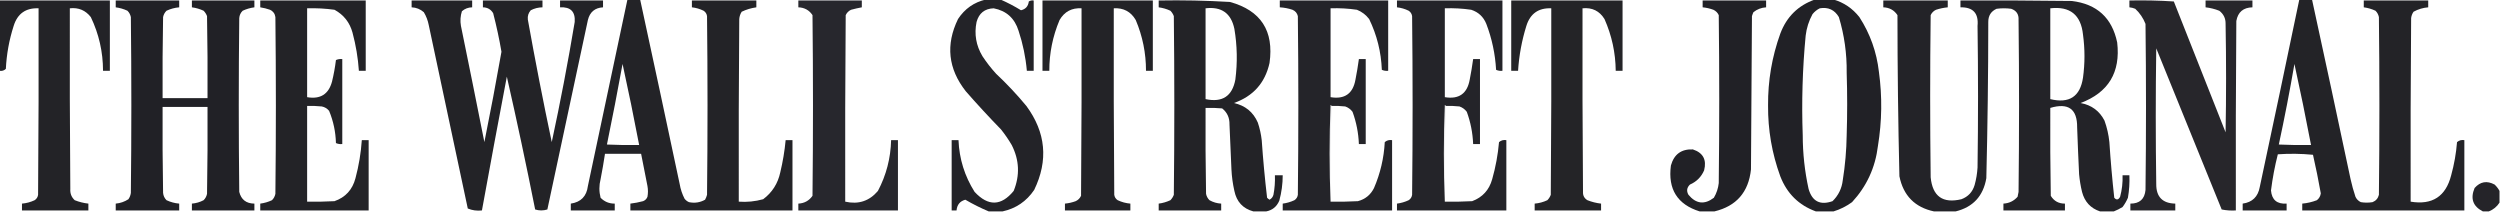 <?xml version="1.0" encoding="UTF-8"?>
<!DOCTYPE svg PUBLIC "-//W3C//DTD SVG 1.1//EN" "http://www.w3.org/Graphics/SVG/1.1/DTD/svg11.dtd">
<svg xmlns="http://www.w3.org/2000/svg" version="1.1" viewBox="0 0 2560 217" style="shape-rendering:geometricPrecision; text-rendering:geometricPrecision; image-rendering:optimizeQuality; fill-rule:evenodd; clip-rule:evenodd" xmlns:xlink="http://www.w3.org/1999/xlink">
<g><path style="opacity:0.959" fill="#1b1b20" d="M 1009.5,-0.5 C 1014.5,-0.5 1019.5,-0.5 1024.5,-0.5C 1031.69,2.658 1038.69,6.325 1045.5,10.5C 1050.23,9.408 1052.89,6.408 1053.5,1.5C 1055.05,0.548 1056.71,0.215 1058.5,0.5C 1058.5,24.5 1058.5,48.5 1058.5,72.5C 1056.17,72.5 1053.83,72.5 1051.5,72.5C 1050.27,58.507 1047.43,44.841 1043,31.5C 1038.99,18.65 1030.49,10.983 1017.5,8.5C 1008.29,8.873 1002.45,13.54 1000,22.5C 997.481,34.909 999.481,46.576 1006,57.5C 1010.18,63.862 1014.85,69.862 1020,75.5C 1031.07,85.897 1041.4,96.897 1051,108.5C 1070.97,135.607 1073.64,164.273 1059,194.5C 1051.08,206.205 1040.25,213.539 1026.5,216.5C 1021.83,216.5 1017.17,216.5 1012.5,216.5C 1004.27,213.052 996.271,209.052 988.5,204.5C 982.997,206.012 979.997,209.678 979.5,215.5C 977.833,215.5 976.167,215.5 974.5,215.5C 974.5,191.5 974.5,167.5 974.5,143.5C 976.833,143.5 979.167,143.5 981.5,143.5C 982.292,162.706 987.792,180.372 998,196.5C 1011.91,211.433 1025.24,211.099 1038,195.5C 1044.49,179.543 1043.83,163.877 1036,148.5C 1032.72,142.892 1029.06,137.558 1025,132.5C 1012.63,119.8 1000.63,106.8 989,93.5C 970.872,70.48 968.205,45.813 981,19.5C 987.891,8.983 997.391,2.316 1009.5,-0.5 Z"/></g>
<g><path style="opacity:0.972" fill="#1b1b20" d="M 1858.5,-0.5 C 1864.83,-0.5 1871.17,-0.5 1877.5,-0.5C 1888.14,2.591 1896.98,8.591 1904,17.5C 1915.02,34.55 1921.68,53.216 1924,73.5C 1927.48,98.882 1927.14,124.215 1923,149.5C 1920.3,171.628 1911.47,190.794 1896.5,207C 1890.62,211.273 1884.29,214.439 1877.5,216.5C 1871.5,216.5 1865.5,216.5 1859.5,216.5C 1842,210.17 1829.83,198.17 1823,180.5C 1814.47,157.118 1810.3,132.951 1810.5,108C 1810.3,82.723 1814.46,58.223 1823,34.5C 1829.47,17.198 1841.3,5.531 1858.5,-0.5 Z M 1863.5,8.5 C 1872.11,7.057 1878.61,10.057 1883,17.5C 1888.6,36.057 1891.26,55.057 1891,74.5C 1891.67,95.833 1891.67,117.167 1891,138.5C 1890.77,153.934 1889.44,169.267 1887,184.5C 1886.03,192.947 1882.53,200.114 1876.5,206C 1863.86,210.429 1855.69,206.263 1852,193.5C 1848.02,175.397 1846.02,157.064 1846,138.5C 1844.76,104.425 1845.76,70.425 1849,36.5C 1849.93,28.713 1852.26,21.38 1856,14.5C 1858.11,11.879 1860.61,9.879 1863.5,8.5 Z"/></g>
<g><path style="opacity:0.965" fill="#1c1c20" d="M -0.5,0.5 C 37.167,0.5 74.833,0.5 112.5,0.5C 112.5,24.5 112.5,48.5 112.5,72.5C 110.167,72.5 107.833,72.5 105.5,72.5C 105.471,53.181 101.304,34.847 93,17.5C 87.539,10.522 80.373,7.522 71.5,8.5C 71.333,70.168 71.5,131.834 72,193.5C 71.693,198.098 73.193,201.931 76.5,205C 81.012,206.795 85.679,207.961 90.5,208.5C 90.5,210.833 90.5,213.167 90.5,215.5C 67.833,215.5 45.167,215.5 22.5,215.5C 22.5,213.167 22.5,210.833 22.5,208.5C 27.037,208.116 31.371,206.949 35.5,205C 37.487,203.681 38.654,201.848 39,199.5C 39.5,135.834 39.667,72.168 39.5,8.5C 26.409,7.965 17.909,13.965 14,26.5C 9.393,40.805 6.727,55.472 6,70.5C 4.246,72.25 2.079,72.917 -0.5,72.5C -0.5,48.5 -0.5,24.5 -0.5,0.5 Z"/></g>
<g><path style="opacity:0.969" fill="#1b1b20" d="M 118.5,0.5 C 140.167,0.5 161.833,0.5 183.5,0.5C 183.5,2.833 183.5,5.167 183.5,7.5C 178.963,7.884 174.629,9.051 170.5,11C 168.683,12.8 167.516,14.966 167,17.5C 166.5,45.165 166.333,72.831 166.5,100.5C 181.833,100.5 197.167,100.5 212.5,100.5C 212.667,72.498 212.5,44.498 212,16.5C 211.208,14.413 210.041,12.579 208.5,11C 204.673,9.21 200.673,8.044 196.5,7.5C 196.5,5.167 196.5,2.833 196.5,0.5C 217.833,0.5 239.167,0.5 260.5,0.5C 260.5,2.833 260.5,5.167 260.5,7.5C 256.327,8.044 252.327,9.21 248.5,11C 246.396,13.042 245.229,15.542 245,18.5C 244.333,77.833 244.333,137.167 245,196.5C 246.971,204.423 252.138,208.423 260.5,208.5C 260.5,210.833 260.5,213.167 260.5,215.5C 239.167,215.5 217.833,215.5 196.5,215.5C 196.5,213.167 196.5,210.833 196.5,208.5C 200.741,208.152 204.741,206.985 208.5,205C 210.317,203.2 211.484,201.034 212,198.5C 212.5,168.835 212.667,139.169 212.5,109.5C 197.167,109.5 181.833,109.5 166.5,109.5C 166.333,138.835 166.5,168.169 167,197.5C 167.272,200.432 168.438,202.932 170.5,205C 174.629,206.949 178.963,208.116 183.5,208.5C 183.5,210.833 183.5,213.167 183.5,215.5C 161.833,215.5 140.167,215.5 118.5,215.5C 118.5,213.167 118.5,210.833 118.5,208.5C 123.227,208.07 127.56,206.57 131.5,204C 132.863,202.055 133.697,199.888 134,197.5C 134.667,137.5 134.667,77.5 134,17.5C 133.484,14.966 132.317,12.8 130.5,11C 126.673,9.21 122.673,8.044 118.5,7.5C 118.5,5.167 118.5,2.833 118.5,0.5 Z"/></g>
<g><path style="opacity:0.961" fill="#1b1b20" d="M 266.5,0.5 C 302.5,0.5 338.5,0.5 374.5,0.5C 374.5,24.5 374.5,48.5 374.5,72.5C 372.167,72.5 369.833,72.5 367.5,72.5C 366.59,59.294 364.423,46.294 361,33.5C 358.134,22.978 351.967,15.145 342.5,10C 333.212,8.724 323.879,8.224 314.5,8.5C 314.5,38.833 314.5,69.167 314.5,99.5C 328.003,101.844 336.503,96.511 340,83.5C 341.764,76.246 343.098,68.913 344,61.5C 346.041,60.577 348.208,60.244 350.5,60.5C 350.5,89.5 350.5,118.5 350.5,147.5C 348.208,147.756 346.041,147.423 344,146.5C 343.698,135.038 341.365,124.038 337,113.5C 335.048,111.106 332.548,109.606 329.5,109C 324.511,108.501 319.511,108.334 314.5,108.5C 314.5,141.167 314.5,173.833 314.5,206.5C 323.839,206.666 333.173,206.5 342.5,206C 353.77,202.058 360.936,194.225 364,182.5C 367.423,169.705 369.59,156.705 370.5,143.5C 372.833,143.5 375.167,143.5 377.5,143.5C 377.5,167.5 377.5,191.5 377.5,215.5C 340.5,215.5 303.5,215.5 266.5,215.5C 266.5,213.167 266.5,210.833 266.5,208.5C 270.673,207.956 274.673,206.79 278.5,205C 280.317,203.2 281.484,201.034 282,198.5C 282.667,138.167 282.667,77.833 282,17.5C 281.496,13.98 279.663,11.48 276.5,10C 273.232,8.85 269.899,8.016 266.5,7.5C 266.5,5.167 266.5,2.833 266.5,0.5 Z"/></g>
<g><path style="opacity:0.964" fill="#1b1b20" d="M 421.5,0.5 C 442.167,0.5 462.833,0.5 483.5,0.5C 483.5,2.833 483.5,5.167 483.5,7.5C 479.495,7.557 475.995,8.89 473,11.5C 471.445,16.382 471.112,21.382 472,26.5C 480.128,66.139 488.128,105.806 496,145.5C 502.21,114.739 508.044,83.905 513.5,53C 511.219,39.71 508.386,26.543 505,13.5C 502.647,9.571 499.147,7.571 494.5,7.5C 494.5,5.167 494.5,2.833 494.5,0.5C 514.833,0.5 535.167,0.5 555.5,0.5C 555.5,2.833 555.5,5.167 555.5,7.5C 551.264,7.559 547.264,8.559 543.5,10.5C 541.112,13.195 540.112,16.362 540.5,20C 548.029,61.977 556.195,103.81 565,145.5C 573.801,104.665 581.634,63.665 588.5,22.5C 589.246,11.912 584.246,6.912 573.5,7.5C 573.5,5.167 573.5,2.833 573.5,0.5C 588.167,0.5 602.833,0.5 617.5,0.5C 617.5,2.833 617.5,5.167 617.5,7.5C 609.164,8 603.997,12.333 602,20.5C 588.101,85.163 574.267,149.83 560.5,214.5C 556.285,215.798 552.118,215.798 548,214.5C 538.945,168.958 529.278,123.625 519,78.5C 510.305,124.143 501.805,169.81 493.5,215.5C 488.352,216.074 483.518,215.407 479,213.5C 465.667,150.833 452.333,88.167 439,25.5C 438.094,20.874 436.427,16.54 434,12.5C 430.428,9.365 426.262,7.698 421.5,7.5C 421.5,5.167 421.5,2.833 421.5,0.5 Z"/></g>
<g><path style="opacity:0.961" fill="#1b1b20" d="M 642.5,-0.5 C 646.833,-0.5 651.167,-0.5 655.5,-0.5C 669.153,62.447 682.653,125.447 696,188.5C 696.899,193.764 698.565,198.764 701,203.5C 702.214,205.049 703.714,206.215 705.5,207C 711.379,208.223 716.879,207.389 722,204.5C 722.862,202.913 723.529,201.246 724,199.5C 724.667,138.5 724.667,77.5 724,16.5C 723.654,14.152 722.487,12.319 720.5,11C 716.693,9.119 712.693,7.953 708.5,7.5C 708.5,5.167 708.5,2.833 708.5,0.5C 730.5,0.5 752.5,0.5 774.5,0.5C 774.5,2.833 774.5,5.167 774.5,7.5C 769.267,8.225 764.267,9.725 759.5,12C 758.044,14.266 757.21,16.766 757,19.5C 756.5,81.832 756.333,144.166 756.5,206.5C 765.016,207.115 773.349,206.282 781.5,204C 790.713,197.094 796.546,187.928 799,176.5C 801.625,165.62 803.459,154.62 804.5,143.5C 806.833,143.5 809.167,143.5 811.5,143.5C 811.5,167.5 811.5,191.5 811.5,215.5C 756.167,215.5 700.833,215.5 645.5,215.5C 645.5,213.167 645.5,210.833 645.5,208.5C 649.884,207.99 654.218,207.157 658.5,206C 660.667,205.167 662.167,203.667 663,201.5C 663.667,197.833 663.667,194.167 663,190.5C 660.766,179.499 658.6,168.499 656.5,157.5C 644.167,157.5 631.833,157.5 619.5,157.5C 618.196,166.188 616.696,174.855 615,183.5C 613.371,189.867 613.371,196.201 615,202.5C 618.93,206.532 623.763,208.532 629.5,208.5C 629.5,210.833 629.5,213.167 629.5,215.5C 614.5,215.5 599.5,215.5 584.5,215.5C 584.5,213.167 584.5,210.833 584.5,208.5C 594.846,206.986 600.68,200.986 602,190.5C 615.567,126.829 629.067,63.162 642.5,-0.5 Z M 637.5,65.5 C 643.528,92.971 649.195,120.638 654.5,148.5C 643.495,148.667 632.495,148.5 621.5,148C 627.149,120.59 632.482,93.09 637.5,65.5 Z"/></g>
<g><path style="opacity:0.945" fill="#1b1b21" d="M 817.5,0.5 C 839.167,0.5 860.833,0.5 882.5,0.5C 882.5,2.833 882.5,5.167 882.5,7.5C 878.812,8.172 875.145,9.005 871.5,10C 869,11.167 867.167,13 866,15.5C 865.5,79.166 865.333,142.832 865.5,206.5C 879.034,209.566 890.2,205.9 899,195.5C 907.555,179.284 912.055,161.95 912.5,143.5C 914.833,143.5 917.167,143.5 919.5,143.5C 919.5,167.5 919.5,191.5 919.5,215.5C 885.5,215.5 851.5,215.5 817.5,215.5C 817.5,213.167 817.5,210.833 817.5,208.5C 823.716,208.165 828.55,205.498 832,200.5C 832.667,138.833 832.667,77.167 832,15.5C 828.595,10.378 823.762,7.712 817.5,7.5C 817.5,5.167 817.5,2.833 817.5,0.5 Z"/></g>
<g><path style="opacity:0.961" fill="#1b1b20" d="M 1067.5,0.5 C 1105.17,0.5 1142.83,0.5 1180.5,0.5C 1180.5,24.5 1180.5,48.5 1180.5,72.5C 1178.17,72.5 1175.83,72.5 1173.5,72.5C 1173.52,54.437 1170.02,37.104 1163,20.5C 1157.98,11.907 1150.48,7.907 1140.5,8.5C 1140.33,72.168 1140.5,135.834 1141,199.5C 1141.35,201.848 1142.51,203.681 1144.5,205C 1148.63,206.949 1152.96,208.116 1157.5,208.5C 1157.5,210.833 1157.5,213.167 1157.5,215.5C 1135.17,215.5 1112.83,215.5 1090.5,215.5C 1090.5,213.167 1090.5,210.833 1090.5,208.5C 1094.26,208.143 1097.93,207.31 1101.5,206C 1104,204.833 1105.83,203 1107,200.5C 1107.5,136.501 1107.67,72.501 1107.5,8.5C 1097.52,7.907 1090.02,11.907 1085,20.5C 1077.98,37.104 1074.48,54.437 1074.5,72.5C 1072.17,72.5 1069.83,72.5 1067.5,72.5C 1067.5,48.5 1067.5,24.5 1067.5,0.5 Z"/></g>
<g><path style="opacity:0.964" fill="#1b1b20" d="M 1296.5,216.5 C 1292.17,216.5 1287.83,216.5 1283.5,216.5C 1272.78,213.61 1266.28,206.61 1264,195.5C 1262.35,188.256 1261.35,180.923 1261,173.5C 1260.39,158.164 1259.72,142.831 1259,127.5C 1259.17,120.652 1256.67,115.152 1251.5,111C 1245.84,110.501 1240.18,110.334 1234.5,110.5C 1234.33,139.835 1234.5,169.169 1235,198.5C 1235.52,201.034 1236.68,203.2 1238.5,205C 1242.23,207.099 1246.23,208.266 1250.5,208.5C 1250.5,210.833 1250.5,213.167 1250.5,215.5C 1229.17,215.5 1207.83,215.5 1186.5,215.5C 1186.5,213.167 1186.5,210.833 1186.5,208.5C 1190.67,207.956 1194.67,206.79 1198.5,205C 1200.04,203.421 1201.21,201.587 1202,199.5C 1202.67,138.5 1202.67,77.5 1202,16.5C 1201.21,14.413 1200.04,12.579 1198.5,11C 1194.67,9.21 1190.67,8.044 1186.5,7.5C 1186.5,5.167 1186.5,2.833 1186.5,0.5C 1210.87,0.06 1235.2,0.56 1259.5,2C 1291.16,10.773 1304.66,31.606 1300,64.5C 1295.45,84.888 1283.28,98.555 1263.5,105.5C 1275.12,108.046 1283.29,114.712 1288,125.5C 1289.97,131.361 1291.3,137.361 1292,143.5C 1293.36,163.242 1295.2,182.908 1297.5,202.5C 1298.24,203.287 1299.08,203.953 1300,204.5C 1302.04,203.421 1303.38,201.754 1304,199.5C 1305.27,192.897 1305.77,186.23 1305.5,179.5C 1308.17,179.5 1310.83,179.5 1313.5,179.5C 1313.5,188.348 1312.33,197.015 1310,205.5C 1307.38,211.628 1302.88,215.294 1296.5,216.5 Z M 1234.5,8.5 C 1250.81,6.562 1260.65,13.562 1264,29.5C 1266.91,46.773 1267.25,64.106 1265,81.5C 1261.85,98.509 1251.68,105.176 1234.5,101.5C 1234.5,70.5 1234.5,39.5 1234.5,8.5 Z"/></g>
<g><path style="opacity:0.96" fill="#1b1b21" d="M 1363.5,108.5 C 1363.44,107.957 1363.11,107.624 1362.5,107.5C 1361.17,140.664 1361.17,173.664 1362.5,206.5C 1371.84,206.666 1381.17,206.5 1390.5,206C 1398.05,203.978 1403.55,199.478 1407,192.5C 1413.46,177.526 1417.13,161.859 1418,145.5C 1420.11,143.709 1422.61,143.042 1425.5,143.5C 1425.5,167.5 1425.5,191.5 1425.5,215.5C 1388.17,215.5 1350.83,215.5 1313.5,215.5C 1313.5,213.167 1313.5,210.833 1313.5,208.5C 1317.67,207.956 1321.67,206.79 1325.5,205C 1327.49,203.681 1328.65,201.848 1329,199.5C 1329.67,138.5 1329.67,77.5 1329,16.5C 1328.26,13.427 1326.43,11.26 1323.5,10C 1319.27,8.588 1314.94,7.754 1310.5,7.5C 1310.5,5.167 1310.5,2.833 1310.5,0.5C 1347.5,0.5 1384.5,0.5 1421.5,0.5C 1421.5,24.5 1421.5,48.5 1421.5,72.5C 1419.21,72.756 1417.04,72.423 1415,71.5C 1414.29,53.214 1409.96,35.881 1402,19.5C 1398.66,15.153 1394.5,11.986 1389.5,10C 1380.55,8.693 1371.55,8.193 1362.5,8.5C 1362.5,38.833 1362.5,69.167 1362.5,99.5C 1376.94,101.89 1385.44,95.89 1388,81.5C 1389.38,74.526 1390.55,67.526 1391.5,60.5C 1393.83,60.5 1396.17,60.5 1398.5,60.5C 1398.5,89.5 1398.5,118.5 1398.5,147.5C 1396.17,147.5 1393.83,147.5 1391.5,147.5C 1391.05,136.143 1388.89,125.143 1385,114.5C 1383.06,111.894 1380.56,110.061 1377.5,109C 1372.85,108.501 1368.18,108.334 1363.5,108.5 Z"/></g>
<g><path style="opacity:0.96" fill="#1b1b21" d="M 1480.5,108.5 C 1480.44,107.957 1480.11,107.624 1479.5,107.5C 1478.17,140.664 1478.17,173.664 1479.5,206.5C 1488.84,206.666 1498.17,206.5 1507.5,206C 1518.09,202.04 1524.92,194.54 1528,183.5C 1531.54,171.065 1533.87,158.398 1535,145.5C 1537.11,143.709 1539.61,143.042 1542.5,143.5C 1542.5,167.5 1542.5,191.5 1542.5,215.5C 1505.17,215.5 1467.83,215.5 1430.5,215.5C 1430.5,213.167 1430.5,210.833 1430.5,208.5C 1434.67,207.956 1438.67,206.79 1442.5,205C 1444.49,203.681 1445.65,201.848 1446,199.5C 1446.67,138.5 1446.67,77.5 1446,16.5C 1445.65,14.152 1444.49,12.319 1442.5,11C 1438.69,9.119 1434.69,7.953 1430.5,7.5C 1430.5,5.167 1430.5,2.833 1430.5,0.5C 1466.5,0.5 1502.5,0.5 1538.5,0.5C 1538.5,24.5 1538.5,48.5 1538.5,72.5C 1536.21,72.756 1534.04,72.423 1532,71.5C 1531.09,55.297 1527.76,39.63 1522,24.5C 1519.08,17.242 1513.91,12.408 1506.5,10C 1497.55,8.693 1488.55,8.193 1479.5,8.5C 1479.5,38.833 1479.5,69.167 1479.5,99.5C 1493.94,101.89 1502.44,95.89 1505,81.5C 1506.38,74.526 1507.55,67.526 1508.5,60.5C 1510.83,60.5 1513.17,60.5 1515.5,60.5C 1515.5,89.5 1515.5,118.5 1515.5,147.5C 1513.17,147.5 1510.83,147.5 1508.5,147.5C 1508.05,136.143 1505.89,125.143 1502,114.5C 1500.06,111.894 1497.56,110.061 1494.5,109C 1489.85,108.501 1485.18,108.334 1480.5,108.5 Z"/></g>
<g><path style="opacity:0.964" fill="#1c1c20" d="M 1547.5,0.5 C 1585.5,0.5 1623.5,0.5 1661.5,0.5C 1661.5,24.5 1661.5,48.5 1661.5,72.5C 1659.17,72.5 1656.83,72.5 1654.5,72.5C 1654.31,54.013 1650.48,36.346 1643,19.5C 1637.85,11.176 1630.35,7.51 1620.5,8.5C 1620.33,71.168 1620.5,133.834 1621,196.5C 1620.81,200.232 1622.31,203.066 1625.5,205C 1630.01,206.795 1634.68,207.961 1639.5,208.5C 1639.5,210.833 1639.5,213.167 1639.5,215.5C 1616.83,215.5 1594.17,215.5 1571.5,215.5C 1571.5,213.167 1571.5,210.833 1571.5,208.5C 1576.04,208.116 1580.37,206.949 1584.5,205C 1586.04,203.421 1587.21,201.587 1588,199.5C 1588.5,135.834 1588.67,72.168 1588.5,8.5C 1575.43,7.957 1566.93,13.957 1563,26.5C 1558.33,41.5 1555.5,56.833 1554.5,72.5C 1552.17,72.5 1549.83,72.5 1547.5,72.5C 1547.5,48.5 1547.5,24.5 1547.5,0.5 Z"/></g>
<g><path style="opacity:0.971" fill="#1b1b20" d="M 1755.5,216.5 C 1750.5,216.5 1745.5,216.5 1740.5,216.5C 1717.63,209.391 1707.8,193.724 1711,169.5C 1714.2,157.994 1721.7,152.494 1733.5,153C 1743.98,156.444 1747.81,163.611 1745,174.5C 1742.07,181.219 1737.24,186.052 1730.5,189C 1727.28,192.112 1726.78,195.612 1729,199.5C 1736.8,208.809 1745.47,209.809 1755,202.5C 1757.74,197.867 1759.41,192.867 1760,187.5C 1760.67,130.167 1760.67,72.833 1760,15.5C 1758.83,13 1757,11.167 1754.5,10C 1750.93,8.69 1747.26,7.857 1743.5,7.5C 1743.5,5.167 1743.5,2.833 1743.5,0.5C 1765.17,0.5 1786.83,0.5 1808.5,0.5C 1808.5,2.833 1808.5,5.167 1808.5,7.5C 1803.6,7.804 1799.27,9.47 1795.5,12.5C 1794.9,13.795 1794.4,15.128 1794,16.5C 1793.67,68.833 1793.33,121.167 1793,173.5C 1790.54,196.778 1778.04,211.112 1755.5,216.5 Z"/></g>
<g><path style="opacity:0.959" fill="#1b1b20" d="M 2164.5,216.5 C 2159.83,216.5 2155.17,216.5 2150.5,216.5C 2140.81,213.301 2134.64,206.634 2132,196.5C 2130.57,190.574 2129.57,184.574 2129,178.5C 2128.23,162.504 2127.56,146.504 2127,130.5C 2127.19,111.639 2118.02,104.973 2099.5,110.5C 2099.33,140.502 2099.5,170.502 2100,200.5C 2103.24,205.873 2108.08,208.54 2114.5,208.5C 2114.5,210.833 2114.5,213.167 2114.5,215.5C 2093.5,215.5 2072.5,215.5 2051.5,215.5C 2051.5,213.167 2051.5,210.833 2051.5,208.5C 2057.35,208.158 2062.18,205.824 2066,201.5C 2066.33,199.833 2066.67,198.167 2067,196.5C 2067.67,137.833 2067.67,79.167 2067,20.5C 2067.37,14.73 2064.87,10.897 2059.5,9C 2054.5,8.333 2049.5,8.333 2044.5,9C 2038.79,11.567 2035.96,16.067 2036,22.5C 2035.97,75.861 2035.3,129.194 2034,182.5C 2030.83,200.829 2020.33,212.162 2002.5,216.5C 1995.17,216.5 1987.83,216.5 1980.5,216.5C 1960.85,212.346 1949.01,200.346 1945,180.5C 1943.7,125.528 1943.03,70.528 1943,15.5C 1939.6,10.378 1934.76,7.712 1928.5,7.5C 1928.5,5.167 1928.5,2.833 1928.5,0.5C 1950.5,0.5 1972.5,0.5 1994.5,0.5C 1994.5,2.833 1994.5,5.167 1994.5,7.5C 1990.41,7.884 1986.41,8.717 1982.5,10C 1980,11.167 1978.17,13 1977,15.5C 1976.33,70.833 1976.33,126.167 1977,181.5C 1978.91,201.078 1989.41,208.578 2008.5,204C 2015.38,201.416 2019.88,196.583 2022,189.5C 2023.64,183.608 2024.64,177.608 2025,171.5C 2025.67,123.167 2025.67,74.833 2025,26.5C 2026.24,13.574 2020.41,7.241 2007.5,7.5C 2007.5,5.167 2007.5,2.833 2007.5,0.5C 2045.5,0.333 2083.5,0.5 2121.5,1C 2147.26,4.1 2162.76,18.267 2168,43.5C 2171.56,74.081 2159.06,94.747 2130.5,105.5C 2141.7,107.548 2149.86,113.548 2155,123.5C 2157.56,130.628 2159.23,137.962 2160,145.5C 2161.24,164.554 2162.91,183.554 2165,202.5C 2167.28,205.064 2169.28,204.73 2171,201.5C 2172.93,194.302 2173.77,186.969 2173.5,179.5C 2175.83,179.5 2178.17,179.5 2180.5,179.5C 2180.81,187.228 2180.31,194.895 2179,202.5C 2177.55,205.912 2175.71,209.079 2173.5,212C 2170.56,213.801 2167.56,215.301 2164.5,216.5 Z M 2099.5,8.5 C 2119.71,6.209 2130.88,15.209 2133,35.5C 2135,50.167 2135,64.833 2133,79.5C 2130.11,98.889 2118.94,106.222 2099.5,101.5C 2099.5,70.5 2099.5,39.5 2099.5,8.5 Z"/></g>
<g><path style="opacity:0.949" fill="#1c1b20" d="M 2180.5,0.5 C 2195.74,0.176 2210.91,0.509 2226,1.5C 2243.67,46.167 2261.33,90.833 2279,135.5C 2279.67,98.5 2279.67,61.5 2279,24.5C 2279.12,18.854 2276.96,14.354 2272.5,11C 2267.98,9.203 2263.31,8.036 2258.5,7.5C 2258.5,5.167 2258.5,2.833 2258.5,0.5C 2274.5,0.5 2290.5,0.5 2306.5,0.5C 2306.5,2.833 2306.5,5.167 2306.5,7.5C 2297.12,7.717 2291.62,12.383 2290,21.5C 2289.5,86.166 2289.33,150.832 2289.5,215.5C 2284.57,215.803 2279.74,215.469 2275,214.5C 2252.67,159.5 2230.33,104.5 2208,49.5C 2207.33,95.833 2207.33,142.167 2208,188.5C 2207.9,201.569 2214.4,208.235 2227.5,208.5C 2227.5,210.833 2227.5,213.167 2227.5,215.5C 2212.17,215.5 2196.83,215.5 2181.5,215.5C 2181.5,213.167 2181.5,210.833 2181.5,208.5C 2190.96,208.535 2196.13,203.869 2197,194.5C 2197.67,137.833 2197.67,81.167 2197,24.5C 2194.67,18.513 2191.17,13.346 2186.5,9C 2184.56,8.187 2182.56,7.687 2180.5,7.5C 2180.5,5.167 2180.5,2.833 2180.5,0.5 Z"/></g>
<g><path style="opacity:0.964" fill="#1b1b20" d="M 2354.5,-0.5 C 2358.83,-0.5 2363.17,-0.5 2367.5,-0.5C 2380.85,60.751 2394.02,122.085 2407,183.5C 2408.36,189.589 2410.02,195.589 2412,201.5C 2413.17,204 2415,205.833 2417.5,207C 2421.5,207.667 2425.5,207.667 2429.5,207C 2432.94,205.612 2435.11,203.112 2436,199.5C 2436.67,138.833 2436.67,78.167 2436,17.5C 2435.48,14.966 2434.32,12.8 2432.5,11C 2428.67,9.21 2424.67,8.044 2420.5,7.5C 2420.5,5.167 2420.5,2.833 2420.5,0.5C 2442.5,0.5 2464.5,0.5 2486.5,0.5C 2486.5,2.833 2486.5,5.167 2486.5,7.5C 2481.18,7.93 2476.18,9.43 2471.5,12C 2470.14,13.945 2469.3,16.112 2469,18.5C 2468.5,81.166 2468.33,143.832 2468.5,206.5C 2490.66,210.177 2504.49,201.177 2510,179.5C 2513.08,168.36 2515.08,157.027 2516,145.5C 2518.11,143.709 2520.61,143.042 2523.5,143.5C 2523.5,167.5 2523.5,191.5 2523.5,215.5C 2468.17,215.5 2412.83,215.5 2357.5,215.5C 2357.5,213.167 2357.5,210.833 2357.5,208.5C 2362.67,208.034 2367.67,206.867 2372.5,205C 2374.76,203.221 2376.1,200.887 2376.5,198C 2374.15,184.764 2371.49,171.597 2368.5,158.5C 2356.51,157.334 2344.51,157.167 2332.5,158C 2329.4,170.153 2327.07,182.486 2325.5,195C 2326.32,204.638 2331.65,209.138 2341.5,208.5C 2341.5,210.833 2341.5,213.167 2341.5,215.5C 2326.5,215.5 2311.5,215.5 2296.5,215.5C 2296.5,213.167 2296.5,210.833 2296.5,208.5C 2306.38,207.127 2312.21,201.46 2314,191.5C 2327.69,127.527 2341.19,63.528 2354.5,-0.5 Z M 2349.5,65.5 C 2355.53,92.972 2361.2,120.639 2366.5,148.5C 2355.49,148.667 2344.49,148.5 2333.5,148C 2339.41,120.637 2344.74,93.137 2349.5,65.5 Z"/></g>
<g><path style="opacity:0.086" fill="#161623" d="M 1363.5,108.5 C 1362.5,140.996 1362.17,173.662 1362.5,206.5C 1361.17,173.664 1361.17,140.664 1362.5,107.5C 1363.11,107.624 1363.44,107.957 1363.5,108.5 Z"/></g>
<g><path style="opacity:0.082" fill="#171724" d="M 1480.5,108.5 C 1479.5,140.996 1479.17,173.662 1479.5,206.5C 1478.17,173.664 1478.17,140.664 1479.5,107.5C 1480.11,107.624 1480.44,107.957 1480.5,108.5 Z"/></g>
<g><path style="opacity:0.954" fill="#1c1b20" d="M 2559.5,195.5 C 2559.5,199.5 2559.5,203.5 2559.5,207.5C 2556.8,211.684 2553.13,214.684 2548.5,216.5C 2546.5,216.5 2544.5,216.5 2542.5,216.5C 2532.26,211.299 2529.43,203.299 2534,192.5C 2539.83,185.93 2546.66,184.763 2554.5,189C 2556.55,190.965 2558.22,193.132 2559.5,195.5 Z"/></g>
</svg>
